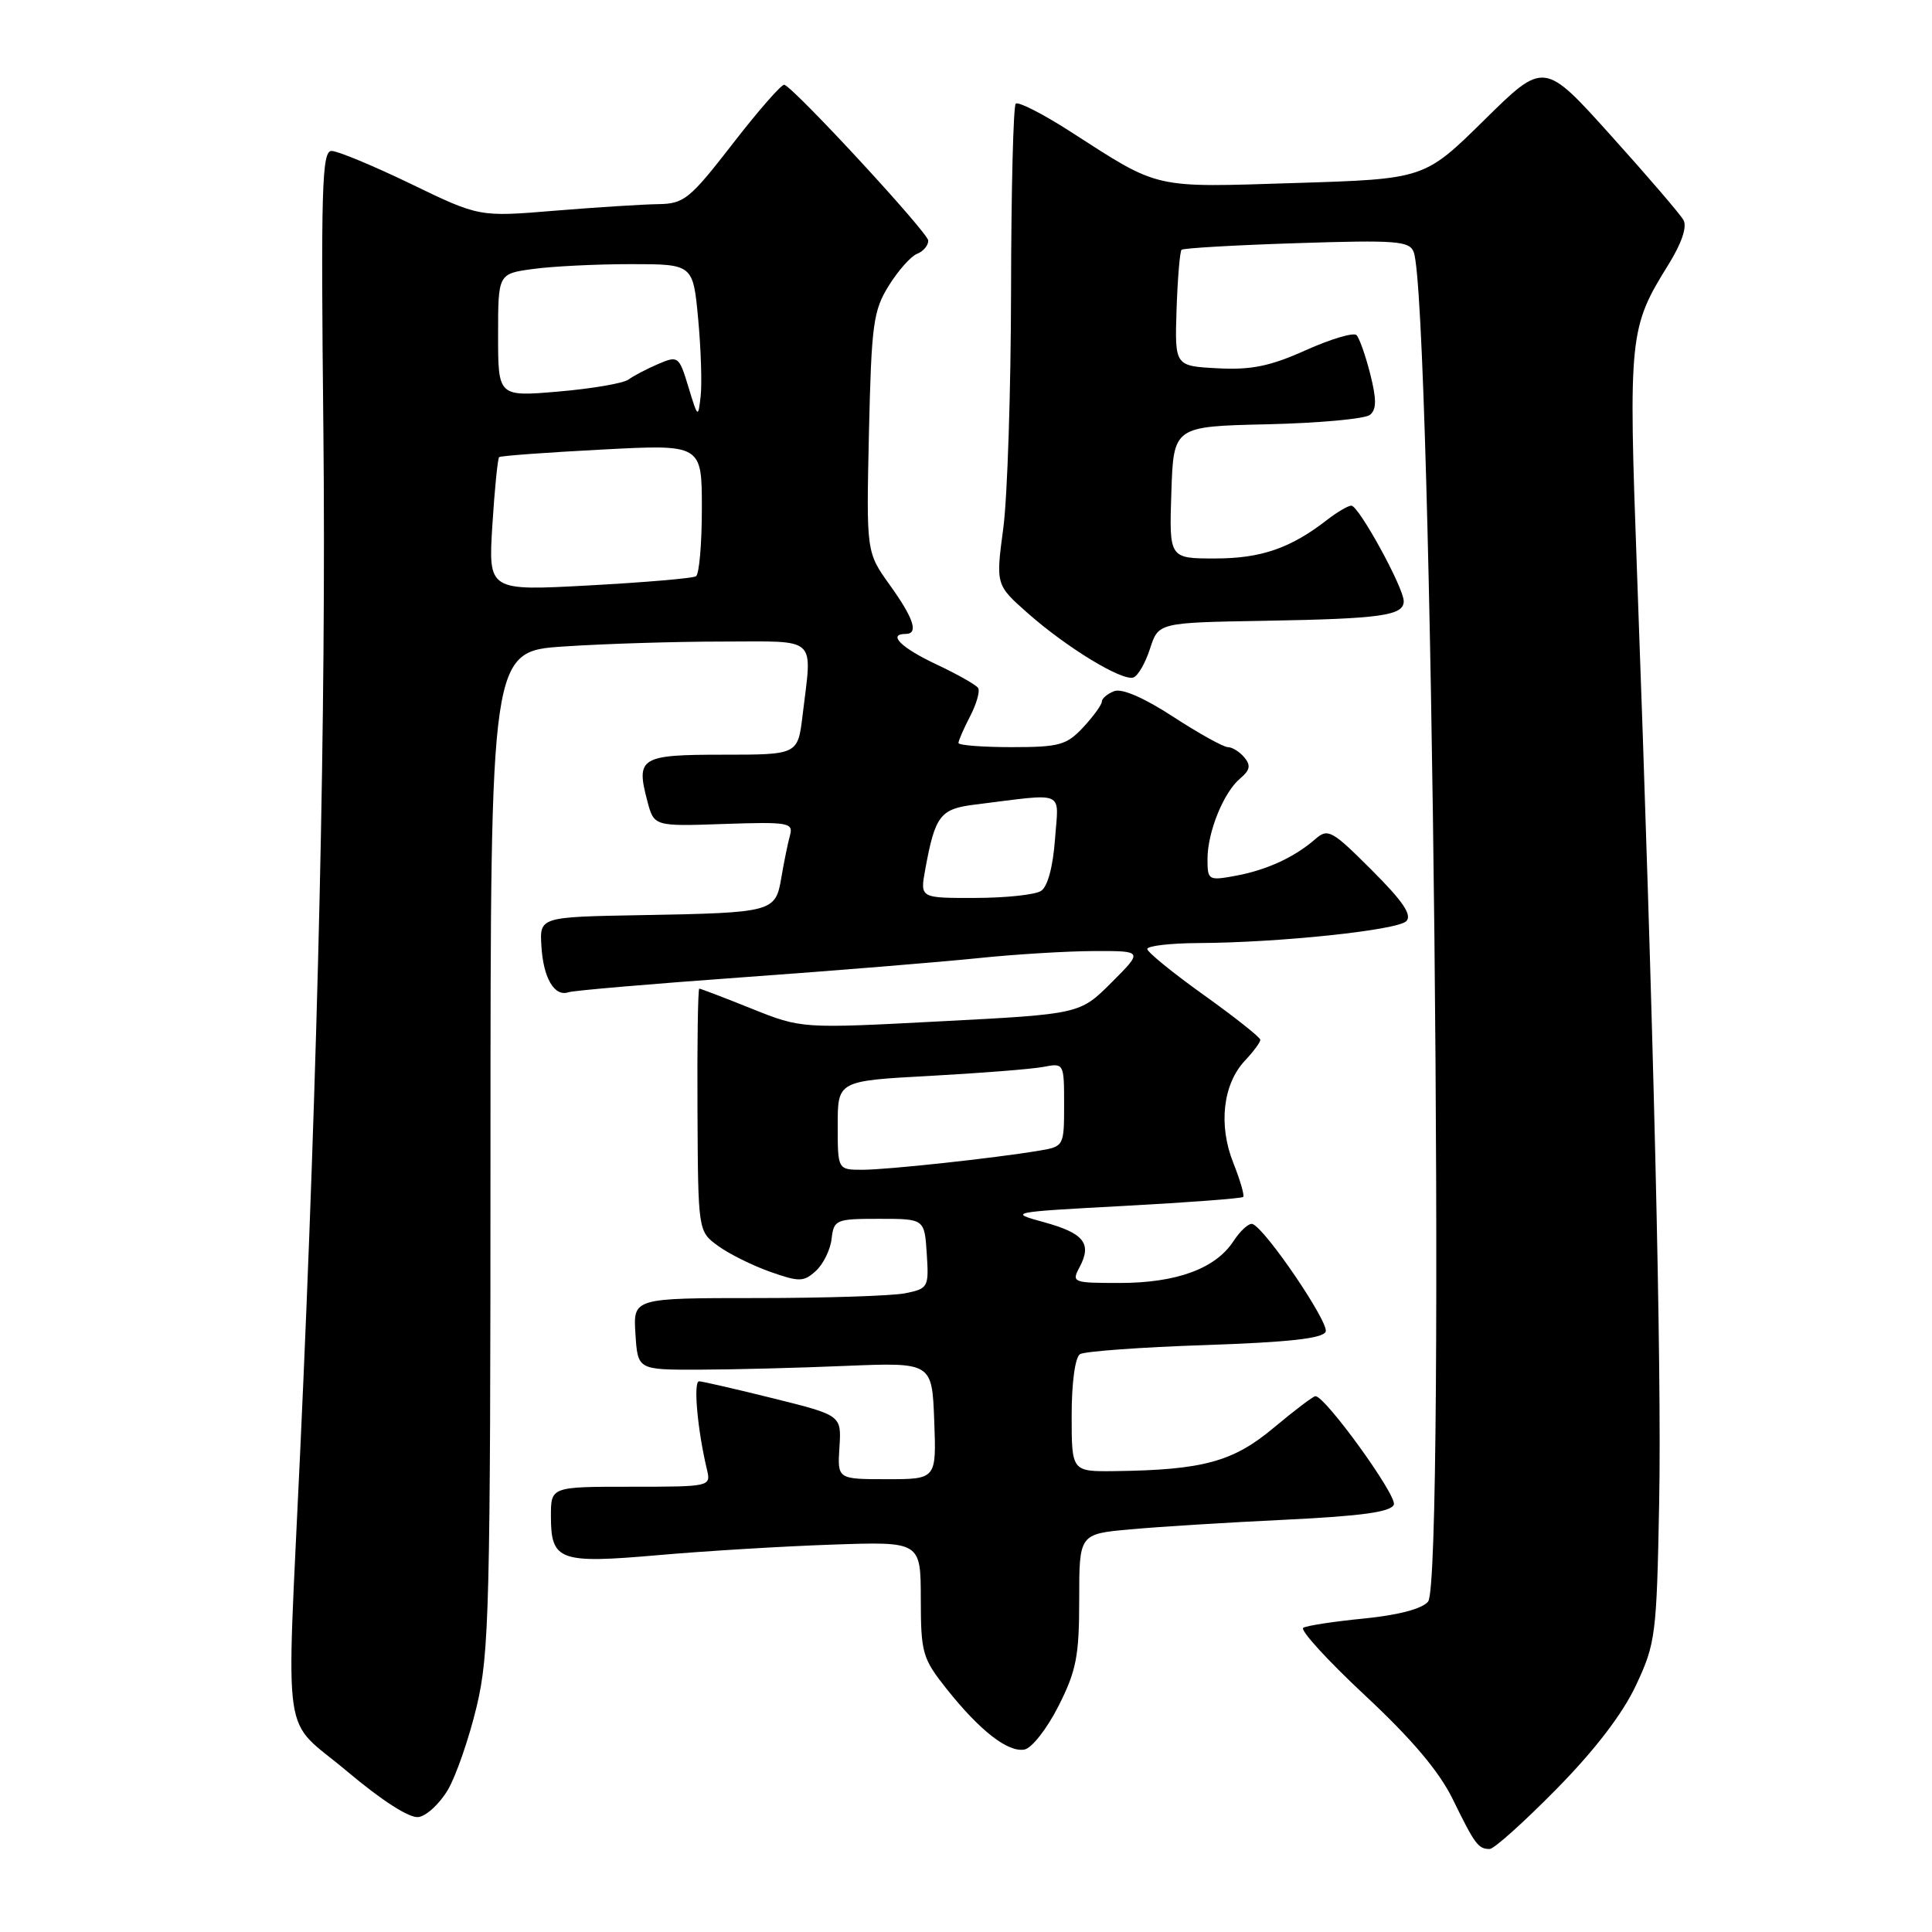 <?xml version="1.0" encoding="UTF-8" standalone="no"?>
<!DOCTYPE svg PUBLIC "-//W3C//DTD SVG 1.1//EN" "http://www.w3.org/Graphics/SVG/1.1/DTD/svg11.dtd" >
<svg xmlns="http://www.w3.org/2000/svg" xmlns:xlink="http://www.w3.org/1999/xlink" version="1.1" viewBox="0 0 256 256">
 <g >
 <path fill="currentColor"
d=" M 206.25 237.05 C 211.34 231.88 215.02 227.07 216.78 223.30 C 219.38 217.76 219.52 216.66 219.85 199.00 C 220.19 181.20 219.13 136.43 216.91 75.72 C 215.77 44.41 215.87 43.43 221.09 35.04 C 222.83 32.23 223.57 30.05 223.07 29.16 C 222.64 28.39 218.30 23.33 213.43 17.93 C 204.59 8.10 204.59 8.10 196.67 15.91 C 188.74 23.72 188.74 23.72 171.62 24.25 C 152.60 24.85 153.77 25.12 141.84 17.44 C 138.18 15.08 134.91 13.42 134.59 13.74 C 134.27 14.07 133.99 25.17 133.97 38.42 C 133.95 51.66 133.49 65.88 132.94 70.00 C 131.94 77.50 131.94 77.50 136.22 81.28 C 141.38 85.83 148.68 90.27 150.18 89.77 C 150.78 89.57 151.77 87.86 152.38 85.96 C 153.50 82.50 153.50 82.50 167.50 82.26 C 183.04 81.99 186.00 81.57 186.00 79.66 C 186.00 77.87 180.04 67.00 179.06 67.00 C 178.63 67.00 177.20 67.84 175.88 68.86 C 171.03 72.64 167.10 74.00 161.01 74.00 C 154.92 74.00 154.92 74.00 155.21 65.25 C 155.50 56.50 155.50 56.50 167.94 56.22 C 174.78 56.06 180.89 55.50 181.53 54.97 C 182.41 54.25 182.41 52.91 181.56 49.55 C 180.94 47.10 180.12 44.78 179.74 44.40 C 179.35 44.02 176.34 44.92 173.03 46.40 C 168.32 48.52 165.80 49.04 161.34 48.80 C 155.66 48.50 155.66 48.50 155.90 41.01 C 156.04 36.89 156.34 33.33 156.56 33.10 C 156.79 32.88 163.66 32.48 171.83 32.22 C 185.00 31.79 186.76 31.93 187.32 33.39 C 189.76 39.74 191.57 209.39 189.23 212.22 C 188.44 213.18 185.28 214.01 180.75 214.46 C 176.79 214.85 173.16 215.40 172.69 215.69 C 172.22 215.98 175.90 220.01 180.86 224.64 C 187.08 230.44 190.70 234.72 192.51 238.43 C 195.44 244.41 195.87 245.00 197.39 245.00 C 197.97 245.00 201.95 241.42 206.25 237.05 Z  M 59.37 237.12 C 60.45 235.26 62.16 230.31 63.16 226.12 C 64.83 219.15 64.99 212.90 64.99 152.40 C 65.00 86.30 65.00 86.30 74.75 85.66 C 80.11 85.30 89.56 85.01 95.75 85.01 C 108.54 85.00 107.62 84.16 106.35 94.75 C 105.72 100.00 105.72 100.00 95.83 100.00 C 84.85 100.00 84.25 100.37 85.77 106.13 C 86.66 109.50 86.66 109.50 95.92 109.18 C 104.46 108.89 105.14 109.01 104.68 110.68 C 104.40 111.68 103.89 114.18 103.54 116.24 C 102.76 120.87 102.51 120.94 85.00 121.26 C 71.50 121.50 71.50 121.50 71.74 125.38 C 71.99 129.60 73.47 132.11 75.32 131.48 C 75.97 131.25 86.40 130.36 98.50 129.49 C 110.60 128.62 124.55 127.48 129.50 126.97 C 134.45 126.45 141.42 126.03 144.99 126.02 C 151.47 126.00 151.47 126.00 147.28 130.19 C 143.10 134.37 143.10 134.37 124.65 135.33 C 106.21 136.30 106.21 136.30 99.59 133.65 C 95.96 132.19 92.83 131.00 92.66 131.00 C 92.48 131.00 92.37 138.24 92.42 147.08 C 92.50 163.16 92.50 163.16 95.15 165.09 C 96.60 166.15 99.71 167.69 102.05 168.52 C 105.91 169.88 106.49 169.87 108.10 168.41 C 109.08 167.52 110.03 165.60 110.19 164.15 C 110.49 161.61 110.76 161.50 116.50 161.50 C 122.50 161.50 122.50 161.50 122.80 166.12 C 123.09 170.58 123.00 170.75 119.92 171.37 C 118.18 171.71 109.36 172.00 100.32 172.00 C 83.89 172.00 83.89 172.00 84.20 176.75 C 84.50 181.50 84.50 181.50 92.50 181.49 C 96.90 181.48 105.67 181.26 112.00 180.99 C 123.50 180.52 123.50 180.52 123.79 188.26 C 124.08 196.00 124.08 196.00 117.52 196.00 C 110.96 196.00 110.96 196.00 111.23 191.77 C 111.50 187.54 111.50 187.54 102.50 185.30 C 97.55 184.07 93.11 183.05 92.64 183.03 C 91.84 183.00 92.41 189.44 93.68 194.75 C 94.21 196.98 94.10 197.00 83.61 197.00 C 73.00 197.00 73.00 197.00 73.00 200.88 C 73.00 206.81 74.08 207.21 87.14 206.07 C 93.39 205.52 103.79 204.89 110.25 204.67 C 122.00 204.26 122.00 204.26 122.01 211.88 C 122.02 219.04 122.23 219.76 125.44 223.80 C 129.85 229.34 133.55 232.23 135.75 231.82 C 136.71 231.65 138.74 229.06 140.25 226.07 C 142.62 221.39 143.00 219.45 143.00 211.95 C 143.00 203.26 143.00 203.26 149.75 202.65 C 153.46 202.31 162.73 201.73 170.34 201.37 C 180.46 200.88 184.32 200.34 184.69 199.37 C 185.14 198.18 175.61 185.00 174.30 185.00 C 174.01 185.00 171.52 186.89 168.77 189.19 C 163.40 193.69 159.40 194.78 147.75 194.93 C 142.00 195.00 142.00 195.00 142.00 187.56 C 142.00 183.19 142.46 179.84 143.11 179.43 C 143.72 179.06 151.18 178.51 159.70 178.23 C 170.80 177.85 175.31 177.35 175.66 176.45 C 176.12 175.24 167.69 162.82 165.97 162.19 C 165.51 162.02 164.36 163.05 163.42 164.49 C 161.04 168.11 155.88 170.00 148.34 170.00 C 142.16 170.00 141.97 169.93 143.04 167.92 C 144.72 164.78 143.65 163.41 138.34 161.95 C 133.56 160.64 133.71 160.61 148.94 159.79 C 157.43 159.33 164.53 158.80 164.73 158.60 C 164.92 158.41 164.33 156.38 163.42 154.09 C 161.42 149.09 162.04 143.65 164.96 140.54 C 166.08 139.35 167.00 138.11 167.00 137.78 C 167.00 137.46 163.63 134.79 159.52 131.85 C 155.40 128.91 152.03 126.16 152.02 125.75 C 152.01 125.34 155.04 124.98 158.75 124.96 C 169.52 124.91 185.14 123.26 186.34 122.06 C 187.14 121.26 185.90 119.42 181.76 115.29 C 176.49 110.02 175.96 109.72 174.29 111.18 C 171.53 113.59 167.86 115.28 163.75 116.04 C 160.12 116.71 160.00 116.64 160.00 113.83 C 160.00 110.23 162.15 104.95 164.36 103.12 C 165.63 102.06 165.76 101.41 164.89 100.37 C 164.27 99.62 163.28 99.00 162.70 99.00 C 162.12 99.00 158.86 97.19 155.46 94.98 C 151.62 92.47 148.67 91.19 147.64 91.58 C 146.74 91.93 146.00 92.55 146.00 92.96 C 146.00 93.37 144.90 94.90 143.55 96.35 C 141.34 98.73 140.38 99.00 134.05 99.00 C 130.17 99.00 127.00 98.75 127.00 98.45 C 127.00 98.15 127.69 96.56 128.54 94.92 C 129.39 93.28 129.87 91.60 129.61 91.17 C 129.35 90.75 126.85 89.34 124.07 88.03 C 119.42 85.85 117.55 84.00 120.00 84.00 C 121.75 84.00 121.09 81.95 117.89 77.50 C 114.79 73.17 114.79 73.17 115.14 57.34 C 115.47 42.96 115.71 41.16 117.77 37.85 C 119.02 35.84 120.71 33.94 121.52 33.63 C 122.33 33.32 123.00 32.53 123.00 31.88 C 123.00 30.87 105.59 12.00 103.94 11.23 C 103.62 11.08 100.56 14.56 97.14 18.98 C 91.38 26.41 90.65 27.00 87.21 27.05 C 85.17 27.08 79.00 27.47 73.50 27.92 C 63.50 28.75 63.50 28.75 54.45 24.37 C 49.48 21.97 44.74 20.00 43.93 20.00 C 42.65 20.00 42.51 24.90 42.85 57.07 C 43.23 93.46 42.15 141.01 39.77 192.50 C 37.94 232.30 37.20 227.29 46.00 234.72 C 50.60 238.59 54.25 240.94 55.45 240.77 C 56.52 240.62 58.28 238.98 59.37 237.12 Z  M 111.00 149.11 C 111.00 143.22 111.00 143.22 123.25 142.56 C 129.99 142.19 136.74 141.66 138.25 141.37 C 140.98 140.84 141.00 140.88 141.00 146.38 C 141.00 151.84 140.96 151.92 137.75 152.46 C 131.73 153.47 117.58 155.00 114.28 155.00 C 111.00 155.00 111.00 155.00 111.00 149.11 Z  M 122.59 115.25 C 123.91 108.04 124.57 107.18 129.20 106.61 C 141.42 105.10 140.27 104.59 139.79 111.24 C 139.52 114.89 138.81 117.51 137.93 118.06 C 137.14 118.56 133.22 118.98 129.20 118.98 C 121.91 119.00 121.91 119.00 122.59 115.25 Z  M 65.24 69.59 C 65.54 64.80 65.95 60.74 66.14 60.57 C 66.34 60.40 72.46 59.95 79.75 59.57 C 93.00 58.87 93.00 58.87 93.00 67.38 C 93.00 72.05 92.65 76.10 92.22 76.36 C 91.79 76.63 85.43 77.17 78.07 77.57 C 64.70 78.30 64.70 78.30 65.24 69.59 Z  M 91.22 51.28 C 89.98 47.20 89.86 47.10 87.22 48.23 C 85.72 48.87 83.95 49.80 83.28 50.29 C 82.61 50.79 78.45 51.50 74.03 51.88 C 66.00 52.57 66.00 52.57 66.00 44.42 C 66.00 36.27 66.00 36.27 70.64 35.64 C 73.19 35.29 79.00 35.00 83.55 35.00 C 91.83 35.00 91.83 35.00 92.51 42.25 C 92.88 46.24 93.03 50.85 92.84 52.50 C 92.51 55.43 92.47 55.40 91.22 51.28 Z "/>
</g>
</svg>